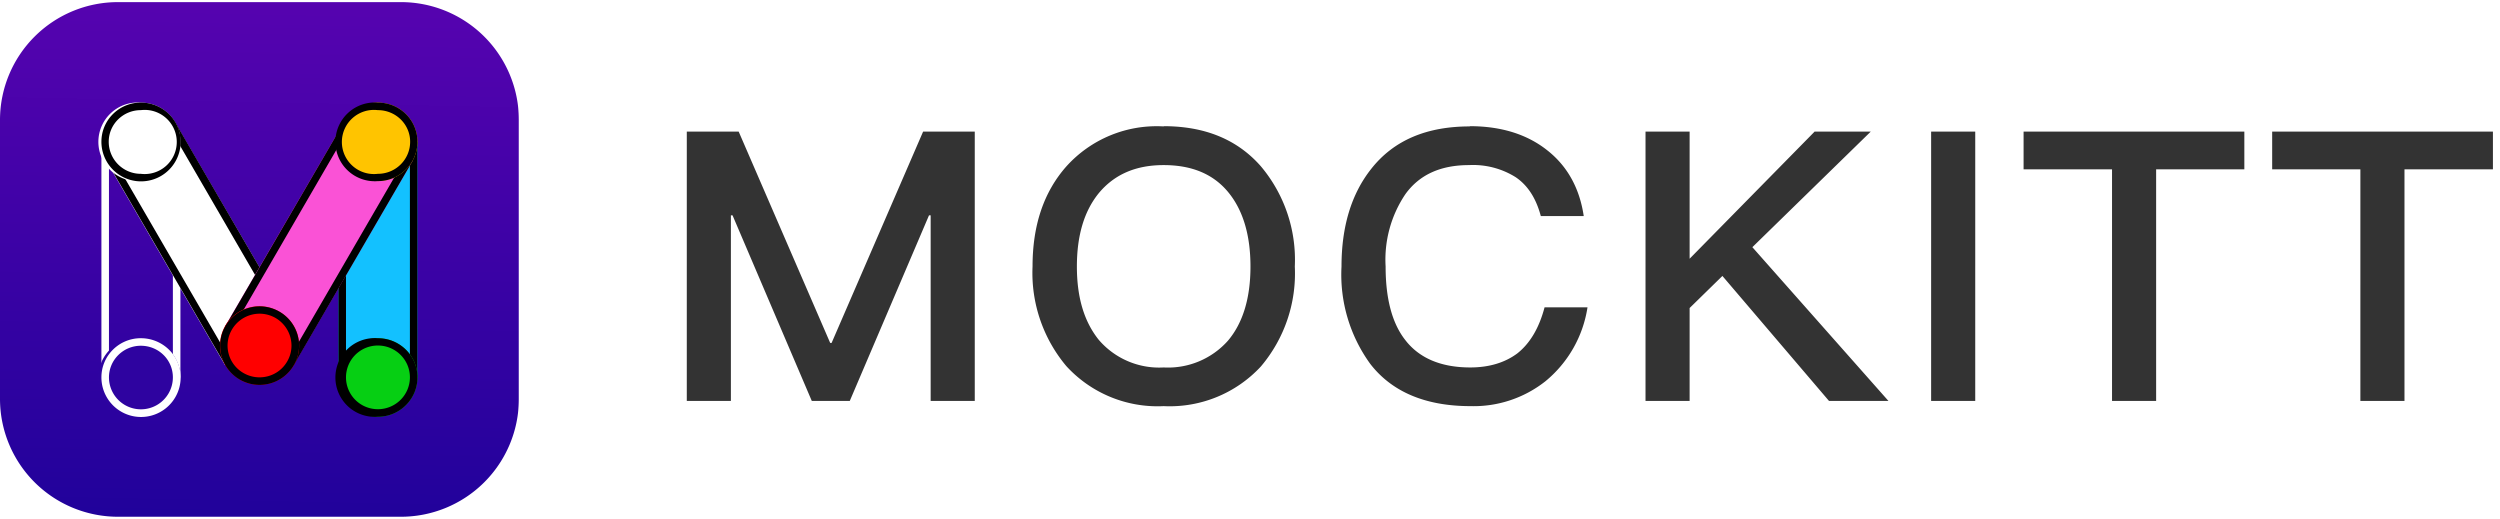 <svg xmlns="http://www.w3.org/2000/svg" viewBox="0 0 106 22"><g clip-path="url(#a)"><g clip-path="url(#b)" filter="url(#c)"><path fill="url(#d)" d="M16.98.09H5.02A5 5 0 0 0 0 5.07v11.86a5 5 0 0 0 5.02 4.98h11.96A5 5 0 0 0 22 16.93V5.07A5 5 0 0 0 16.98.09Z"/><path fill="#fff" fill-rule="evenodd" d="M7.33 15.68V6.33H4.62v9.35h2.71Zm.32-9.67H4.3v10h3.35V6Z" clip-rule="evenodd"/><path fill="#2E03A0" d="M5.97 17.67a1.67 1.67 0 1 1 0-3.33c.93 0 1.68.74 1.68 1.66 0 .92-.75 1.67-1.68 1.67Z"/><path fill="#fff" fill-rule="evenodd" d="M4.62 16a1.35 1.35 0 0 0 2.71 0c0-.74-.6-1.34-1.36-1.34-.74 0-1.35.6-1.35 1.34Zm-.32 0a1.67 1.67 0 0 0 3.36 0c0-.92-.76-1.66-1.69-1.66-.92 0-1.67.74-1.67 1.66Z" clip-rule="evenodd"/><path fill="#fff" d="m7.41 5.17 5.04 8.65-2.91 1.66-5.03-8.65 2.9-1.66Z"/><path fill-rule="evenodd" d="M12 13.7 7.3 5.6 4.94 6.95l4.7 8.1L12 13.7ZM7.42 5.17l-2.9 1.66 5.03 8.65 2.9-1.66-5.03-8.65Z" clip-rule="evenodd"/><path fill="#fff" d="M5.97 7.68a1.67 1.67 0 1 1 0-3.33c.93 0 1.68.74 1.68 1.66 0 .92-.75 1.67-1.68 1.67Z"/><path fill-rule="evenodd" d="M4.61 6.01c0 .75.61 1.36 1.36 1.36a1.36 1.36 0 1 0 0-2.7c-.75 0-1.36.6-1.36 1.34Zm-.31 0a1.67 1.67 0 0 0 3.36 0c0-.92-.76-1.66-1.69-1.66-.92 0-1.67.74-1.67 1.66Z" clip-rule="evenodd"/><path fill="#13C1FF" d="M14.35 6.01v10h3.35V6h-3.35Z"/><path fill-rule="evenodd" d="M14.67 15.68V6.33h2.71v9.35h-2.71Zm-.32-9.67h3.35v10h-3.35V6Z" clip-rule="evenodd"/><path fill="#06CF13" d="M16.02 17.67c.93 0 1.68-.75 1.68-1.67 0-.92-.75-1.66-1.68-1.66-.92 0-1.67.74-1.67 1.66 0 .92.75 1.67 1.67 1.67Z"/><path fill-rule="evenodd" d="M17.38 16c0 .74-.6 1.35-1.36 1.35a1.35 1.35 0 1 1 0-2.7c.75 0 1.36.6 1.36 1.35Zm.32 0c0 .92-.75 1.67-1.68 1.67a1.67 1.67 0 1 1 0-3.33c.93 0 1.68.74 1.68 1.66Z" clip-rule="evenodd"/><path fill="#FA52D6" d="m14.59 5.17-5.04 8.65 2.9 1.66 5.04-8.65-2.9-1.66Z"/><path fill-rule="evenodd" d="m10 13.7 4.7-8.1 2.35 1.35-4.7 8.1-2.36-1.35Zm4.59-8.53 2.9 1.66-5.03 8.65-2.9-1.66 5.03-8.65Z" clip-rule="evenodd"/><path fill="red" d="M10.17 16.1c.8.45 1.83.18 2.29-.62.46-.8.19-1.81-.62-2.27a1.68 1.68 0 0 0-2.29.6c-.46.8-.19 1.82.62 2.28Z"/><path fill-rule="evenodd" d="M12.18 15.32c-.37.65-1.2.87-1.85.5a1.34 1.34 0 0 1-.5-1.84c.38-.65 1.2-.87 1.85-.5.65.38.87 1.2.5 1.84Zm.28.16a1.68 1.68 0 0 1-2.3.61 1.66 1.66 0 0 1-.6-2.27 1.68 1.68 0 0 1 2.28-.61c.8.46 1.08 1.48.62 2.27Z" clip-rule="evenodd"/><path fill="#FFC400" d="M16.02 7.68c.93 0 1.68-.75 1.68-1.67 0-.92-.75-1.66-1.68-1.66-.92 0-1.67.74-1.67 1.66 0 .92.75 1.67 1.67 1.67Z"/><path fill-rule="evenodd" d="M17.39 6.01c0 .75-.61 1.36-1.37 1.36a1.36 1.36 0 1 1 0-2.7c.76 0 1.37.6 1.37 1.34Zm.31 0c0 .92-.75 1.67-1.68 1.67a1.67 1.67 0 1 1 0-3.33c.93 0 1.68.74 1.68 1.66Z" clip-rule="evenodd"/></g></g><path fill="#333" d="M29.12 5.58h2.2l3.88 8.96h.06l3.88-8.96h2.19V17h-1.87V9.13h-.07L36.03 17h-1.61l-3.36-7.87h-.07V17h-1.87V5.58Zm20.22-.23c1.74 0 3.12.56 4.12 1.7a6.15 6.15 0 0 1 1.44 4.25 6.1 6.1 0 0 1-1.44 4.24 5.27 5.27 0 0 1-4.12 1.68 5.24 5.24 0 0 1-4.13-1.7 6.14 6.14 0 0 1-1.43-4.22c0-1.74.47-3.15 1.43-4.24a5.15 5.15 0 0 1 4.13-1.7Zm0 1.65c-1.19 0-2.1.4-2.76 1.2-.62.77-.92 1.8-.92 3.1s.3 2.32.92 3.1a3.37 3.37 0 0 0 2.76 1.18 3.4 3.4 0 0 0 2.73-1.14c.63-.75.95-1.8.95-3.14s-.32-2.4-.95-3.16C51.43 7.37 50.52 7 49.34 7Zm12.98-1.65c1.34 0 2.46.35 3.33 1.06.83.67 1.33 1.6 1.5 2.75h-1.82c-.2-.75-.55-1.3-1.07-1.65A3.4 3.4 0 0 0 62.29 7c-1.2 0-2.1.4-2.7 1.23a4.97 4.97 0 0 0-.84 3.07c0 1.35.27 2.39.82 3.1.59.78 1.52 1.18 2.77 1.18.81 0 1.48-.21 2-.6.54-.43.92-1.08 1.15-1.95h1.82a5.04 5.04 0 0 1-1.79 3.14 4.91 4.91 0 0 1-3.17 1.05c-1.9 0-3.33-.6-4.25-1.79a6.44 6.44 0 0 1-1.22-4.13c0-1.7.42-3.08 1.26-4.14.96-1.22 2.36-1.8 4.18-1.8Zm14.63.23h2.37l-5.02 4.9L80.07 17h-2.52l-4.52-5.3-1.39 1.36V17h-1.87V5.58h1.87v5.39l5.31-5.4Zm4.93 0h1.87V17h-1.87V5.58Zm3.92 0h9.36v1.6h-3.74V17h-1.87V7.18H85.8v-1.6Zm10.54 0h9.36v1.6h-3.75V17h-1.87V7.18h-3.74v-1.6Z"/><defs><clipPath id="a"><rect width="22" height="22" fill="#fff" rx="2.76"/></clipPath><clipPath id="b"><path fill="#fff" d="M0 0h22v22H0z"/></clipPath><linearGradient id="d" x1="-13.44" x2="-14.3" y1="-17.81" y2="25.48" gradientUnits="userSpaceOnUse"><stop stop-color="#8003C0"/><stop offset="1" stop-color="#170297"/></linearGradient><filter id="c" width="22" height="21.83" x="0" y=".09" color-interpolation-filters="sRGB" filterUnits="userSpaceOnUse"><feFlood flood-opacity="0" result="BackgroundImageFix"/><feBlend in="SourceGraphic" in2="BackgroundImageFix" result="shape"/><feColorMatrix in="SourceAlpha" result="hardAlpha" values="0 0 0 0 0 0 0 0 0 0 0 0 0 0 0 0 0 0 127 0"/><feOffset/><feGaussianBlur stdDeviation=".35"/><feComposite in2="hardAlpha" k2="-1" k3="1" operator="arithmetic"/><feColorMatrix values="0 0 0 0 0 0 0 0 0 0 0 0 0 0 0 0 0 0 0.24 0"/><feBlend in2="shape" mode="darken" result="effect1_innerShadow_10476_48687"/></filter></defs></svg>
